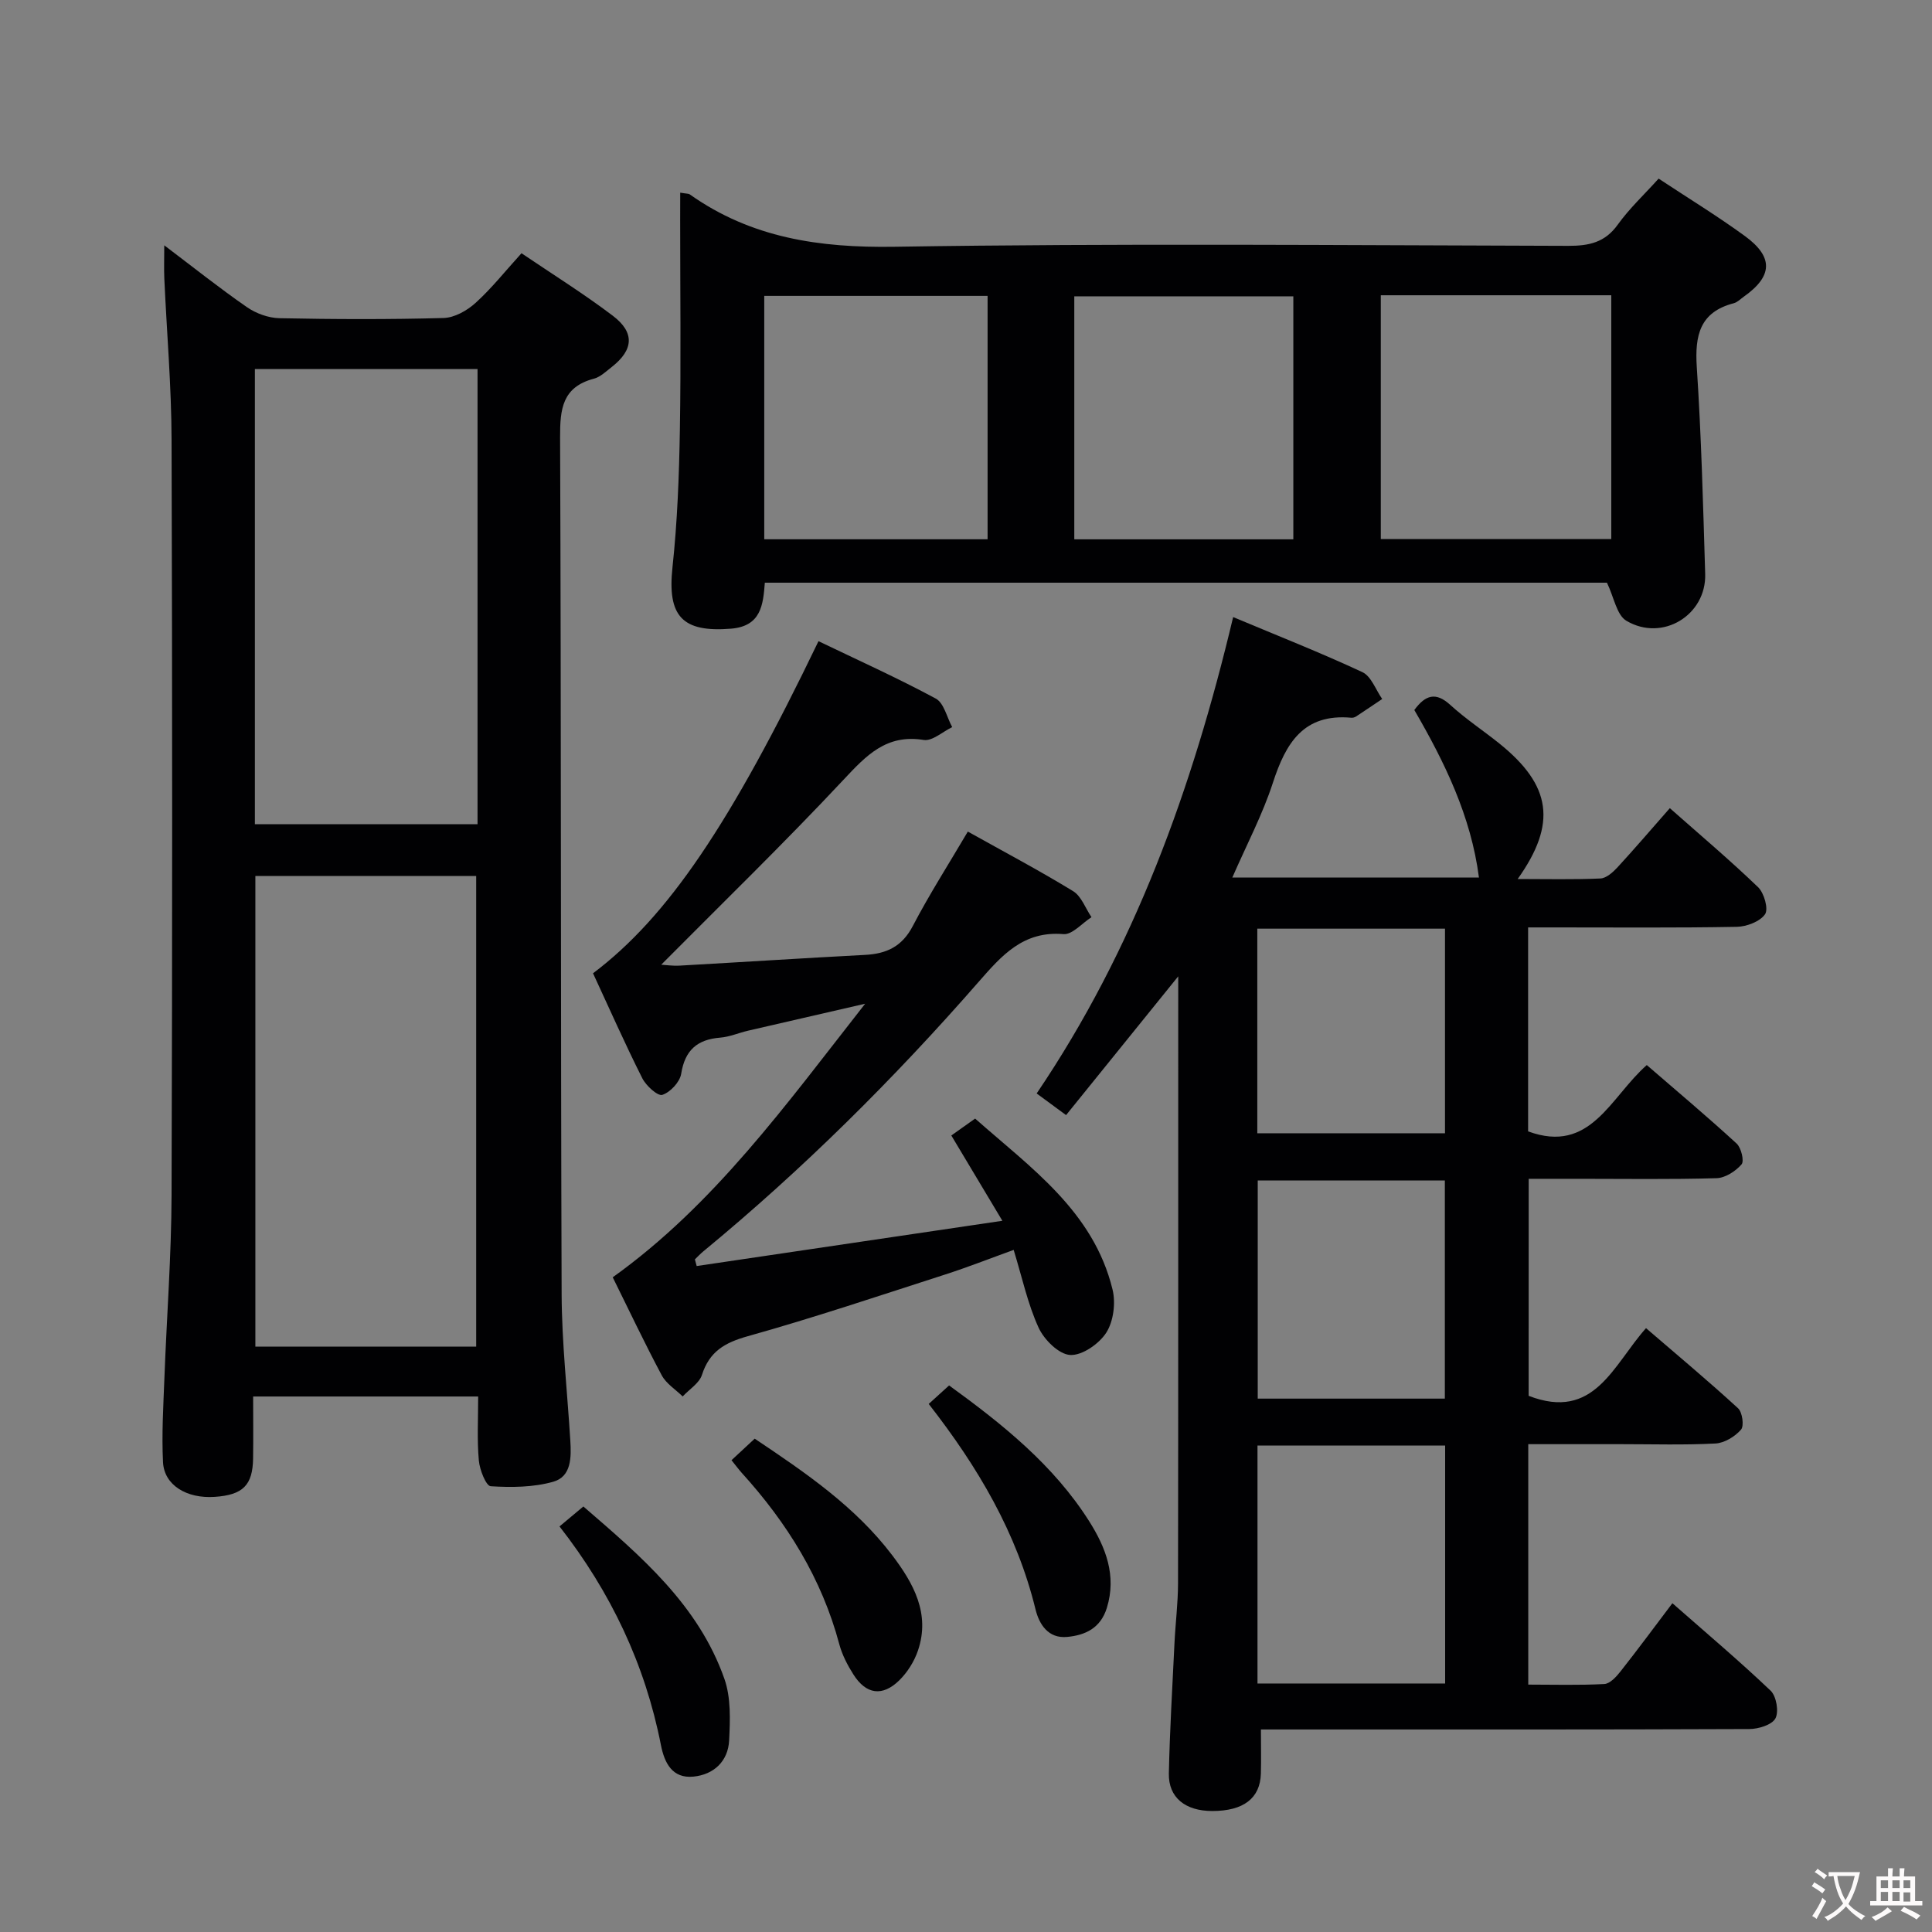 <svg enable-background="new 0 0 400 400" viewBox="0 0 400 400" xmlns="http://www.w3.org/2000/svg"><rect x="0" y="0" width="400" height="400" fill="#808080" stroke="none"/><g fill="#010103"><path d="m316.49 288.99c13.61 5.27 17.45-6.33 24.3-14.01 6.43 5.53 12.87 10.91 19.05 16.58.9.82 1.29 3.66.62 4.43-1.26 1.44-3.43 2.77-5.29 2.87-6.48.34-12.99.14-19.49.14-6.31 0-12.62 0-19.27 0v49.78c5.22 0 10.49.16 15.74-.12 1.16-.06 2.46-1.47 3.32-2.56 3.59-4.55 7.03-9.21 10.78-14.17 7.02 6.17 13.87 11.95 20.34 18.11 1.19 1.14 1.74 4.35.99 5.74-.73 1.34-3.51 2.19-5.4 2.2-31.5.13-62.99.09-94.49.09-1.97 0-3.95 0-6.63 0 0 3.27.07 6.2-.01 9.13-.14 5.12-3.6 7.75-10.06 7.75-5.58 0-9.09-2.78-8.99-7.77.19-8.98.73-17.95 1.16-26.92.2-4.15.73-8.3.74-12.44.06-40.16.03-80.32.04-120.48 0-1.27 0-2.53 0-5.2-8.28 10.25-15.64 19.35-23.22 28.73-2.09-1.54-3.79-2.79-6.09-4.48 20.19-29.83 32.21-63.05 40.68-98.63 9.2 3.86 18.1 7.36 26.76 11.4 1.83.86 2.76 3.65 4.1 5.56-1.81 1.21-3.61 2.44-5.43 3.63-.26.17-.65.28-.96.25-9.91-.91-13.58 5.26-16.24 13.46-2.14 6.58-5.42 12.79-8.4 19.62h51.06c-1.64-12.71-7.13-23.93-13.38-34.68 2.31-3.15 4.47-3.78 7.45-1.05 3.19 2.91 6.83 5.31 10.2 8.02 10.74 8.66 11.91 16.54 3.75 28.02 5.96 0 11.55.14 17.12-.11 1.22-.05 2.58-1.27 3.52-2.28 3.6-3.91 7.06-7.96 10.86-12.28 6.22 5.5 12.43 10.74 18.27 16.36 1.26 1.21 2.19 4.53 1.44 5.61-1.06 1.52-3.81 2.56-5.85 2.6-12.49.23-24.99.12-37.49.12-1.8 0-3.6 0-5.71 0v42.23c12.97 4.77 16.99-7.08 24.57-13.73 6.22 5.38 12.53 10.68 18.6 16.25.95.88 1.61 3.63 1.02 4.31-1.23 1.42-3.37 2.81-5.17 2.86-9.49.28-18.99.13-28.49.13-3.33 0-6.65 0-10.41 0-.01 15.11-.01 30.01-.01 44.93zm-17.29 59.56c0-16.54 0-32.9 0-49.26-13.15 0-25.92 0-38.85 0v49.26zm-.06-58.98c0-15.25 0-30.25 0-45.17-13.19 0-25.93 0-38.74 0v45.17zm-38.83-54.94h38.86c0-14.38 0-28.38 0-42.36-13.16 0-25.89 0-38.86 0z"/><path d="m99 289.13c-15.77 0-30.74 0-46.59 0 0 4.34.05 8.58-.01 12.81-.08 5.57-2.11 7.57-7.93 7.97s-10.48-2.42-10.72-7.18c-.29-5.79.07-11.63.29-17.44.47-12.62 1.44-25.24 1.48-37.86.17-52.14.16-104.28 0-156.42-.03-11.12-1-22.23-1.5-33.35-.09-2.07-.01-4.16-.01-6.87 5.99 4.53 11.42 8.86 17.11 12.8 1.89 1.31 4.45 2.24 6.73 2.29 11.32.23 22.66.27 33.98-.04 2.26-.06 4.87-1.53 6.62-3.12 3.31-2.99 6.11-6.54 9.52-10.29 6.36 4.31 12.83 8.34 18.89 12.93 4.61 3.49 4.31 7.07-.19 10.61-1.18.92-2.37 2.08-3.74 2.44-6.5 1.74-6.99 6.24-6.97 12.11.24 59.14.11 118.27.32 177.41.04 10.12 1.18 20.24 1.8 30.36.21 3.44.23 7.43-3.54 8.49-4.1 1.16-8.64 1.2-12.94.93-.97-.06-2.29-3.4-2.46-5.32-.39-4.25-.14-8.57-.14-13.26zm-.41-10.33c0-32.82 0-65.17 0-97.43-15.49 0-30.57 0-45.72 0v97.43zm.28-202.4c-15.59 0-30.66 0-46.1 0v94.24h46.1c0-31.48 0-62.58 0-94.24z"/><path d="m140.83 39.89c1.34.23 1.73.18 1.97.35 12.75 9.03 26.85 11.09 42.36 10.85 46.49-.74 92.99-.31 139.49-.19 4.29.01 7.62-.66 10.29-4.39 2.4-3.35 5.48-6.22 8.46-9.53 6.02 3.98 12.11 7.7 17.85 11.88 5.99 4.37 5.77 8.33-.21 12.56-.68.48-1.32 1.16-2.08 1.36-7.05 1.83-8.08 6.68-7.66 13.2.94 14.26 1.31 28.56 1.74 42.86.25 8.53-8.87 14.11-16.32 9.68-2.01-1.19-2.55-4.84-4.02-7.88-57.48 0-115.77 0-174.35 0-.35 4.64-.8 9.01-7 9.52-10.13.82-13.21-2.6-12.12-12.71 1.01-9.41 1.37-18.92 1.53-28.39.24-14.5.06-29 .06-43.5.01-1.77.01-3.55.01-5.67zm145.05 21.24v50.48h47.72c0-17.03 0-33.74 0-50.48-16.06 0-31.71 0-47.72 0zm-127.65 50.52h46.24c0-16.96 0-33.63 0-50.39-15.57 0-30.79 0-46.24 0zm109.54-50.3c-15.44 0-30.46 0-45.35 0v50.31h45.35c0-16.84 0-33.41 0-50.31z"/><path d="m122.78 201.51c15.44-11.64 28.44-30.85 46.68-68.76 8.11 3.9 16.35 7.61 24.28 11.88 1.7.92 2.3 3.89 3.4 5.91-1.97.95-4.12 2.94-5.89 2.66-7.74-1.25-11.87 3.18-16.62 8.25-12.26 13.1-25.15 25.6-37.73 38.28.78.04 2.33.28 3.86.19 12.79-.72 25.57-1.55 38.35-2.22 4.44-.23 7.66-1.73 9.87-5.97 3.44-6.59 7.47-12.88 11.4-19.56 7.39 4.13 14.72 8.01 21.79 12.33 1.72 1.05 2.56 3.55 3.81 5.39-1.94 1.24-3.98 3.66-5.8 3.51-8.32-.7-12.76 4.39-17.56 9.88-17.55 20.09-36.44 38.86-57.05 55.84-.6.5-1.14 1.08-1.7 1.62.12.46.24.92.37 1.38 20.79-3.08 41.59-6.16 63.29-9.37-4-6.67-7.22-12.05-10.57-17.66 1.52-1.08 2.98-2.12 4.93-3.5 11.54 10.22 24.5 19.19 28.45 35.39.68 2.77.2 6.58-1.29 8.92-1.49 2.33-5.01 4.78-7.49 4.63-2.34-.13-5.39-3.16-6.53-5.65-2.25-4.91-3.39-10.33-5.16-16.1-4.98 1.8-9.54 3.6-14.21 5.1-13.58 4.37-27.12 8.93-40.85 12.77-4.79 1.34-7.93 3.18-9.48 8.01-.56 1.73-2.62 2.98-3.99 4.46-1.47-1.44-3.4-2.64-4.33-4.37-3.52-6.6-6.72-13.37-10.15-20.3 20.95-15 35.73-35.55 52.26-56.64-9.04 2.08-16.64 3.82-24.23 5.58-1.93.45-3.82 1.28-5.77 1.44-4.77.38-7.31 2.59-8.09 7.49-.27 1.7-2.25 3.82-3.9 4.36-.94.31-3.37-1.88-4.15-3.44-3.58-7.11-6.79-14.38-10.2-21.73z"/><path d="m151.45 302.32c1.63-1.51 3.17-2.94 4.8-4.46 10.54 7.05 20.83 14.07 28.47 24.13 4.38 5.78 7.94 12.09 5.33 19.75-.77 2.26-2.19 4.52-3.89 6.18-3.5 3.4-6.85 2.88-9.46-1.22-1.23-1.94-2.34-4.07-2.93-6.27-3.63-13.62-10.83-25.16-20.2-35.49-.65-.73-1.23-1.52-2.12-2.62z"/><path d="m115.84 316.03c1.69-1.42 3.06-2.56 4.94-4.13 11.89 10.27 23.81 20.36 29.2 35.69 1.37 3.9 1.19 8.51.98 12.75-.22 4.29-3.15 7.07-7.39 7.49-4.37.43-6-2.82-6.73-6.52-3.28-16.73-10.4-31.71-21-45.28z"/><path d="m192.28 290.67c1.52-1.38 2.74-2.48 4.22-3.83 11.04 8.01 21.65 16.48 29.03 28.16 3.37 5.34 5.7 11.2 3.63 17.9-1.3 4.2-4.47 5.66-8.24 6.01-3.89.36-5.77-2.6-6.53-5.72-3.86-15.79-11.87-29.4-22.11-42.52z"/></g><path d="m377.9 391.2c-.2.3-.4.5-.6.8-.7-.6-1.4-1-2.2-1.5.2-.3.4-.5.5-.8.6.4 1.4.8 2.3 1.5zm-1.8 6.1c-.2-.2-.5-.4-.9-.6.4-.6.8-1.2 1.2-1.9s.7-1.3.9-1.9c.3.3.5.5.8.7-.7 1.3-1.4 2.6-2 3.7zm2.2-9c-.3.3-.5.5-.6.8-.6-.6-1.3-1.1-2-1.5.3-.3.5-.5.6-.7.6.5 1.3.9 2 1.4zm.3.2v-.9h2 4.5c-.3 1.3-.6 2.5-1 3.6s-.9 2.1-1.4 3c.4.5 1 1 1.6 1.4s1.2.8 1.9 1.1c-.3.2-.5.4-.8.8-.4-.3-1-.7-1.6-1.2s-1.2-1.1-1.6-1.6c-.5.6-1.1 1.1-1.7 1.6s-1.4.9-2.1 1.4c-.1-.3-.3-.5-.7-.8.6-.2 1.2-.5 1.9-1s1.4-1.1 2-1.8c-.5-.8-.9-1.6-1.2-2.5s-.6-2-.8-3.2c-.4.1-.7.1-1 .1zm2.5 2.7c.3 1 .7 1.7 1 2.2.3-.5.6-1.1 1-2s.6-1.9.9-3h-3.2-.4c.1.9.3 1.8.7 2.8z" fill="#fcfafa"/><path d="m396.5 388.5v1.5 3.6h1.5v.9c-.4 0-1 0-1.7 0h-7.9c-.5 0-.9 0-1.2 0v-.9h1.3v-3.5c0-.7 0-1.2 0-1.6h2.4c0-.8 0-1.4 0-1.7h1c0 .3-.1.8-.1 1.7h1.5c0-.8 0-1.4 0-1.7h1c0 .3-.1.9-.1 1.7zm-8.2 9.2c-.2-.3-.5-.5-.8-.8.8-.3 1.4-.6 1.9-.9s1-.7 1.4-1.1c.3.3.6.5.9.8-1.6 1-2.8 1.6-3.4 2zm2.6-6.8v-1.6h-1.5v1.6zm0 2.7v-1.9h-1.5v1.9zm2.4-2.7v-1.6h-1.5v1.6zm0 2.7v-1.9h-1.5v1.9zm.2 2 .7-.8c.4.2.9.5 1.6.8s1.3.7 1.8 1c-.3.3-.5.5-.8.8-.4-.3-1.5-1-3.3-1.8zm2-4.7v-1.6h-1.4v1.6zm0 2.8v-1.9h-1.4v1.9z" fill="#fcfafa"/></svg>